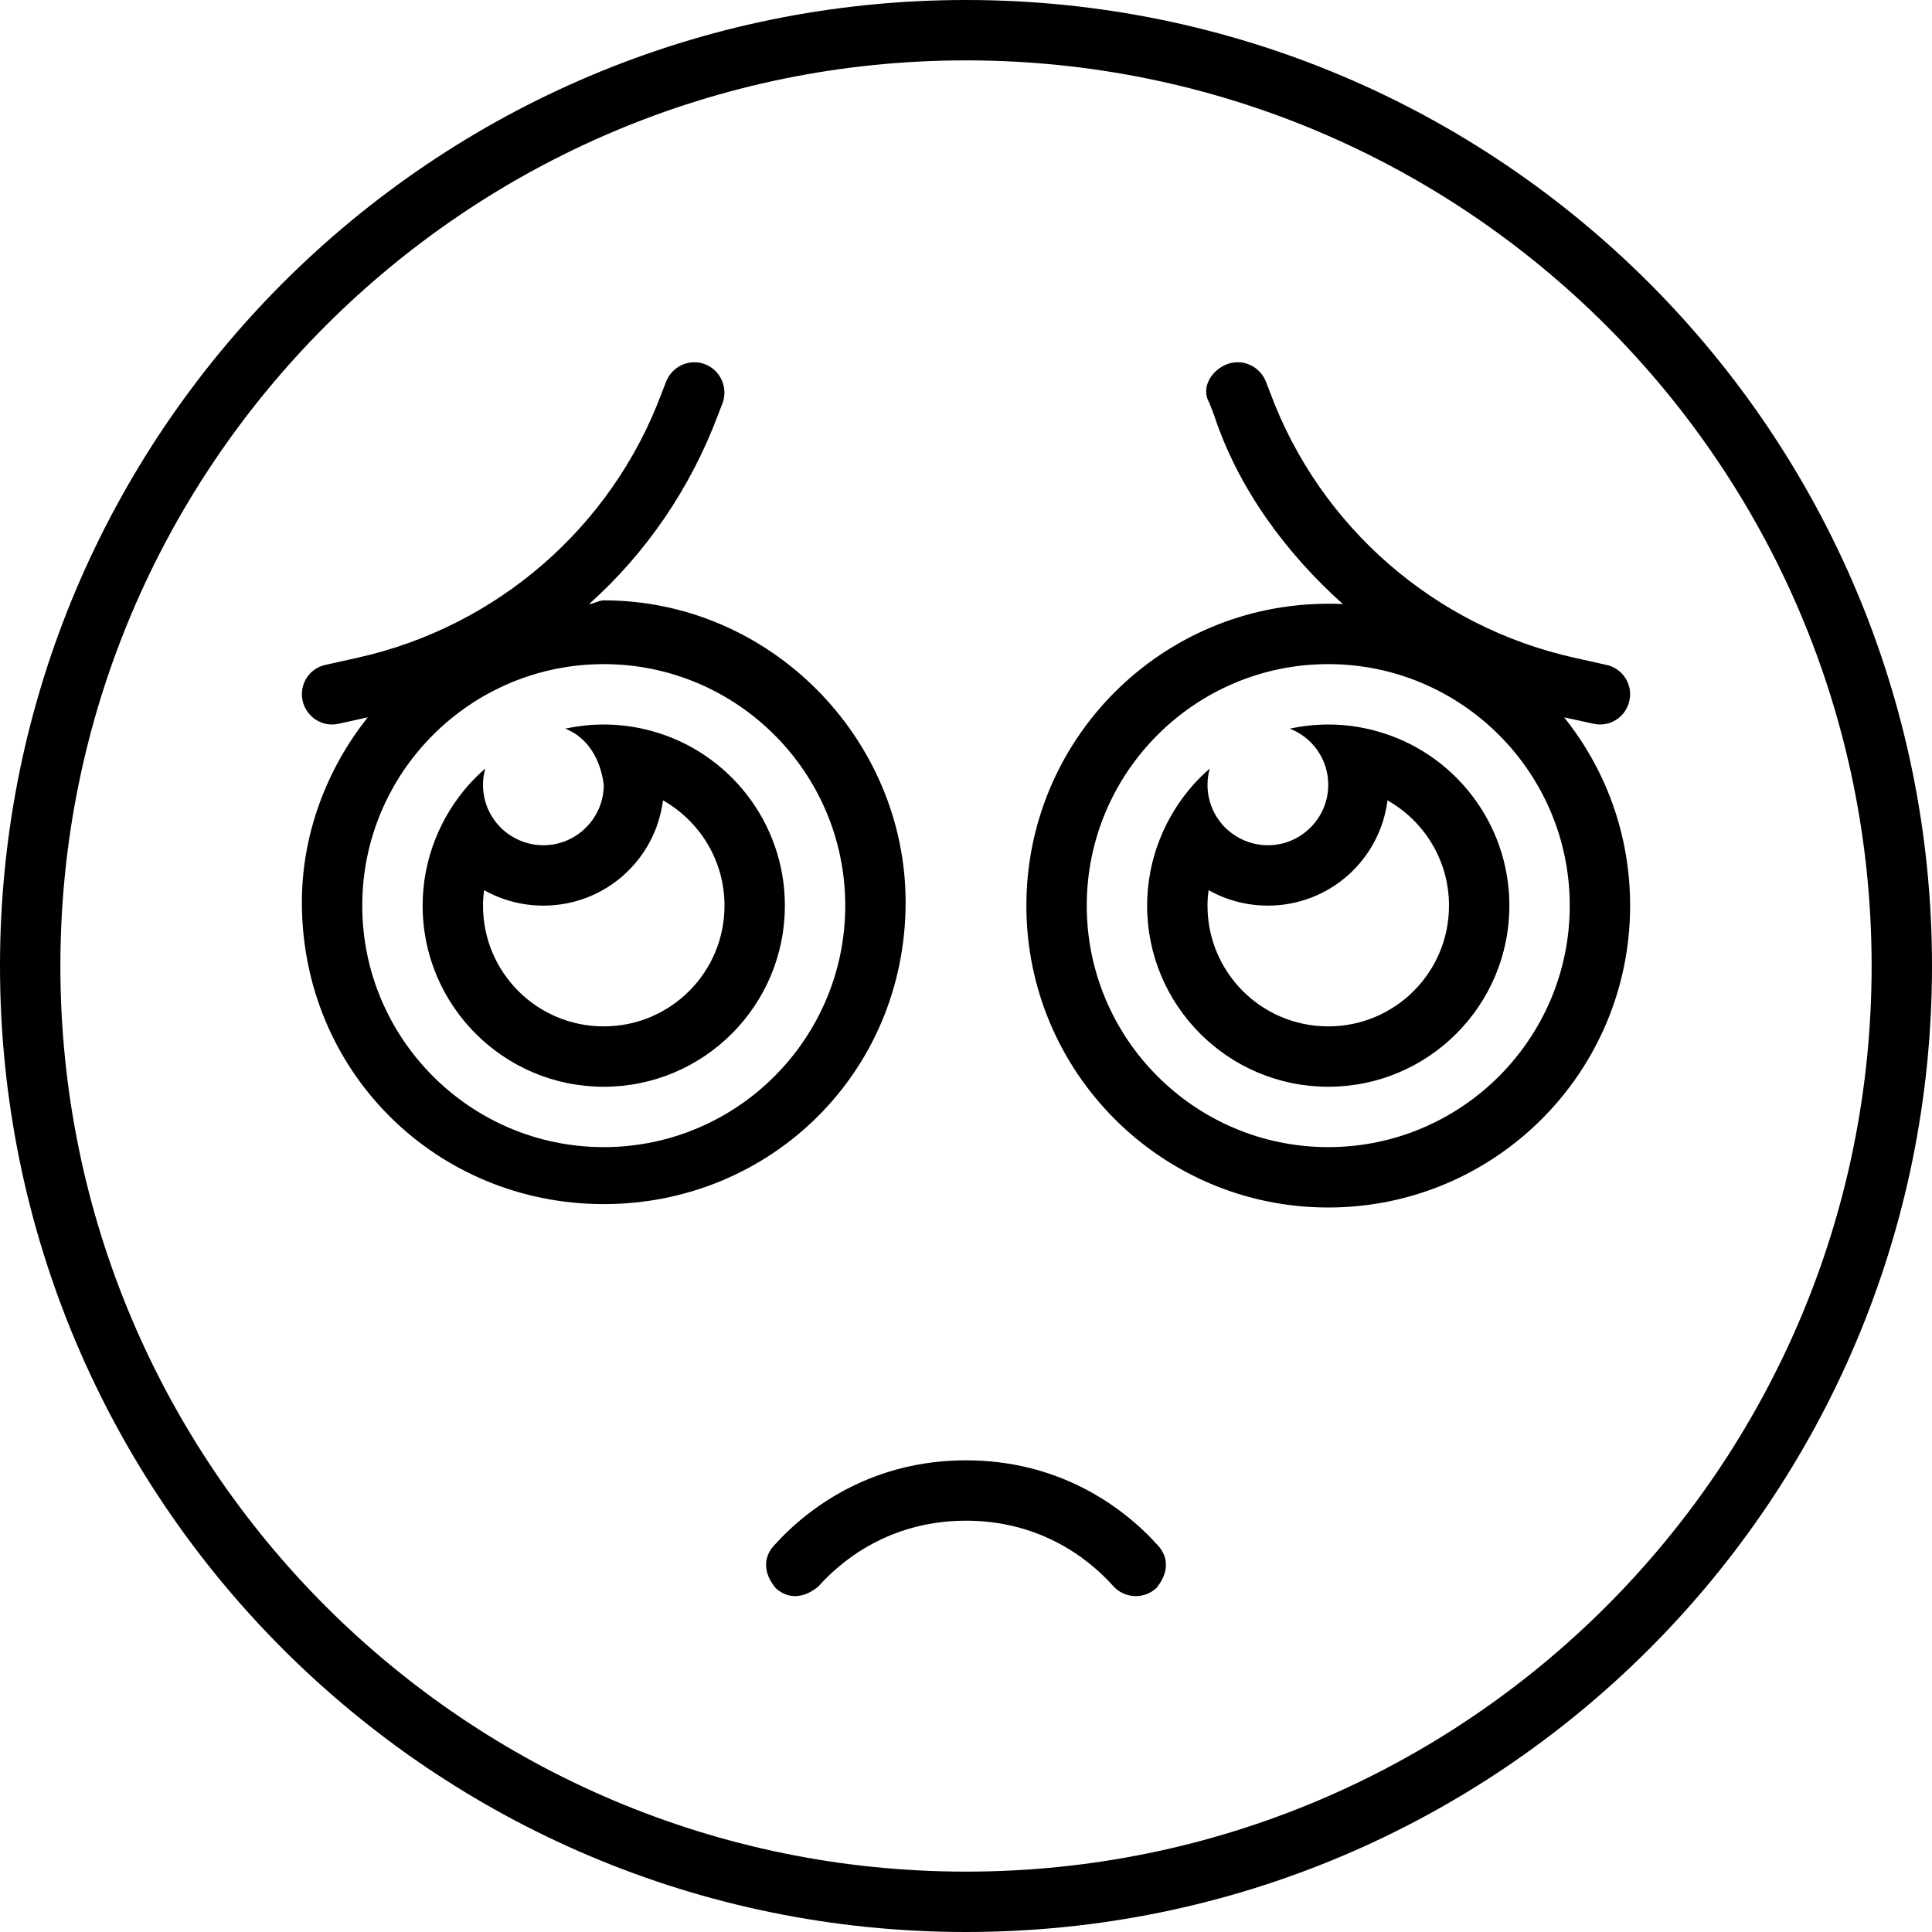 <svg xmlns="http://www.w3.org/2000/svg" viewBox="0 0 512 512"><!--! Font Awesome Pro 6.2.1 by @fontawesome - https://fontawesome.com License - https://fontawesome.com/license (Commercial License) Copyright 2022 Fonticons, Inc. --><path d="M256 403C237.5 403 224.5 411.9 216.9 420.4C213.1 423.6 208.9 423.9 205.6 420.9C202.4 417.1 202.1 412.9 205.1 409.6C214.9 398.7 231.9 387 256 387C280.1 387 297.1 398.7 306.9 409.6C309.9 412.9 309.6 417.1 306.4 420.9C303.1 423.9 298 423.6 295.1 420.4C287.5 411.9 274.5 403 256 403zM304 240C304 233.8 305.2 227.8 307.4 222.3C309.5 217 312.5 212.2 316.2 208C317.6 206.5 319 205 320.6 203.7C320.2 205.1 320 206.5 320 208C320 213.2 322.5 217.9 326.4 220.8C329.1 222.8 332.4 224 336 224C344.8 224 352 216.8 352 208C352 201.2 347.8 195.4 341.8 193.1C345.1 192.4 348.5 192 352 192C356.4 192 360.6 192.6 364.6 193.7C385 199.2 400 217.9 400 240C400 266.5 378.5 288 352 288C325.5 288 304 266.5 304 240H304zM367.7 212.1C365.7 227.9 352.3 240 336 240C330.3 240 324.9 238.5 320.3 235.9C320.1 237.2 320 238.6 320 240C320 257.7 334.3 272 352 272C369.7 272 384 257.7 384 240C384 228 377.4 217.6 367.7 212.1zM335.5 101.2L336.7 104.3C349.9 139.7 380.3 166.1 417.2 174.3L425.7 176.2C430 177.1 432.8 181.4 431.8 185.7C430.9 190 426.6 192.8 422.3 191.8L414.5 190.1C425.5 203.8 432 221.1 432 240C432 284.2 396.2 320 352 320C307.8 320 272 284.2 272 240C272 195.8 307.8 160 352 160C353.3 160 354.6 160 355.9 160.1C340.8 146.6 328.1 129.4 321.7 109.9L320.5 106.8C318.1 102.7 321.1 98.06 325.2 96.51C329.3 94.96 333.9 97.05 335.5 101.2V101.2zM352 176C316.7 176 288 204.7 288 240C288 275.3 316.7 304 352 304C387.3 304 416 275.3 416 240C416 204.7 387.3 176 352 176zM124.2 208C125.6 206.5 127 205 128.6 203.7C128.2 205.1 128 206.5 128 208C128 213.2 130.5 217.9 134.4 220.8C137.1 222.8 140.4 224 144 224C152.8 224 160 216.8 160 208L160 207.9C159.1 201.1 155.7 195.4 149.8 193.1C153.1 192.4 156.5 192 160 192C164.4 192 168.6 192.6 172.6 193.7C193 199.2 208 217.9 208 240C208 266.5 186.5 288 160 288C133.5 288 112 266.5 112 240C112 233.8 113.2 227.8 115.4 222.3C117.5 217 120.5 212.2 124.2 208H124.2zM160 272C177.7 272 192 257.7 192 240C192 228 185.4 217.6 175.7 212.1C173.7 227.9 160.3 240 144 240C138.3 240 132.9 238.5 128.3 235.9C128.1 237.2 128 238.6 128 240C128 257.7 142.3 272 160 272V272zM190.3 109.9C183 129.4 171.2 146.6 156.1 160.1C157.4 160 158.7 159.1 160 159.1C204.2 159.1 240 195.8 240 239.1C240 284.2 204.2 319.1 160 319.1C115.8 319.1 80 284.2 80 239.1C80 221.1 86.54 203.8 97.47 190.1L89.74 191.8C85.42 192.8 81.15 190 80.19 185.7C79.23 181.4 81.95 177.1 86.26 176.2L94.77 174.3C131.7 166.1 162.1 139.7 175.3 104.3L176.5 101.2C178.1 97.05 182.7 94.96 186.8 96.51C190.9 98.06 193 102.7 191.5 106.8L190.3 109.9zM160 304C195.3 304 224 275.3 224 240C224 204.7 195.3 176 160 176C124.7 176 96 204.7 96 240C96 275.3 124.7 304 160 304zM512 256C512 397.4 397.4 512 256 512C114.6 512 0 397.4 0 256C0 114.6 114.6 0 256 0C397.4 0 512 114.6 512 256zM256 16C123.5 16 16 123.5 16 256C16 388.5 123.5 496 256 496C388.5 496 496 388.5 496 256C496 123.5 388.5 16 256 16z"/></svg>